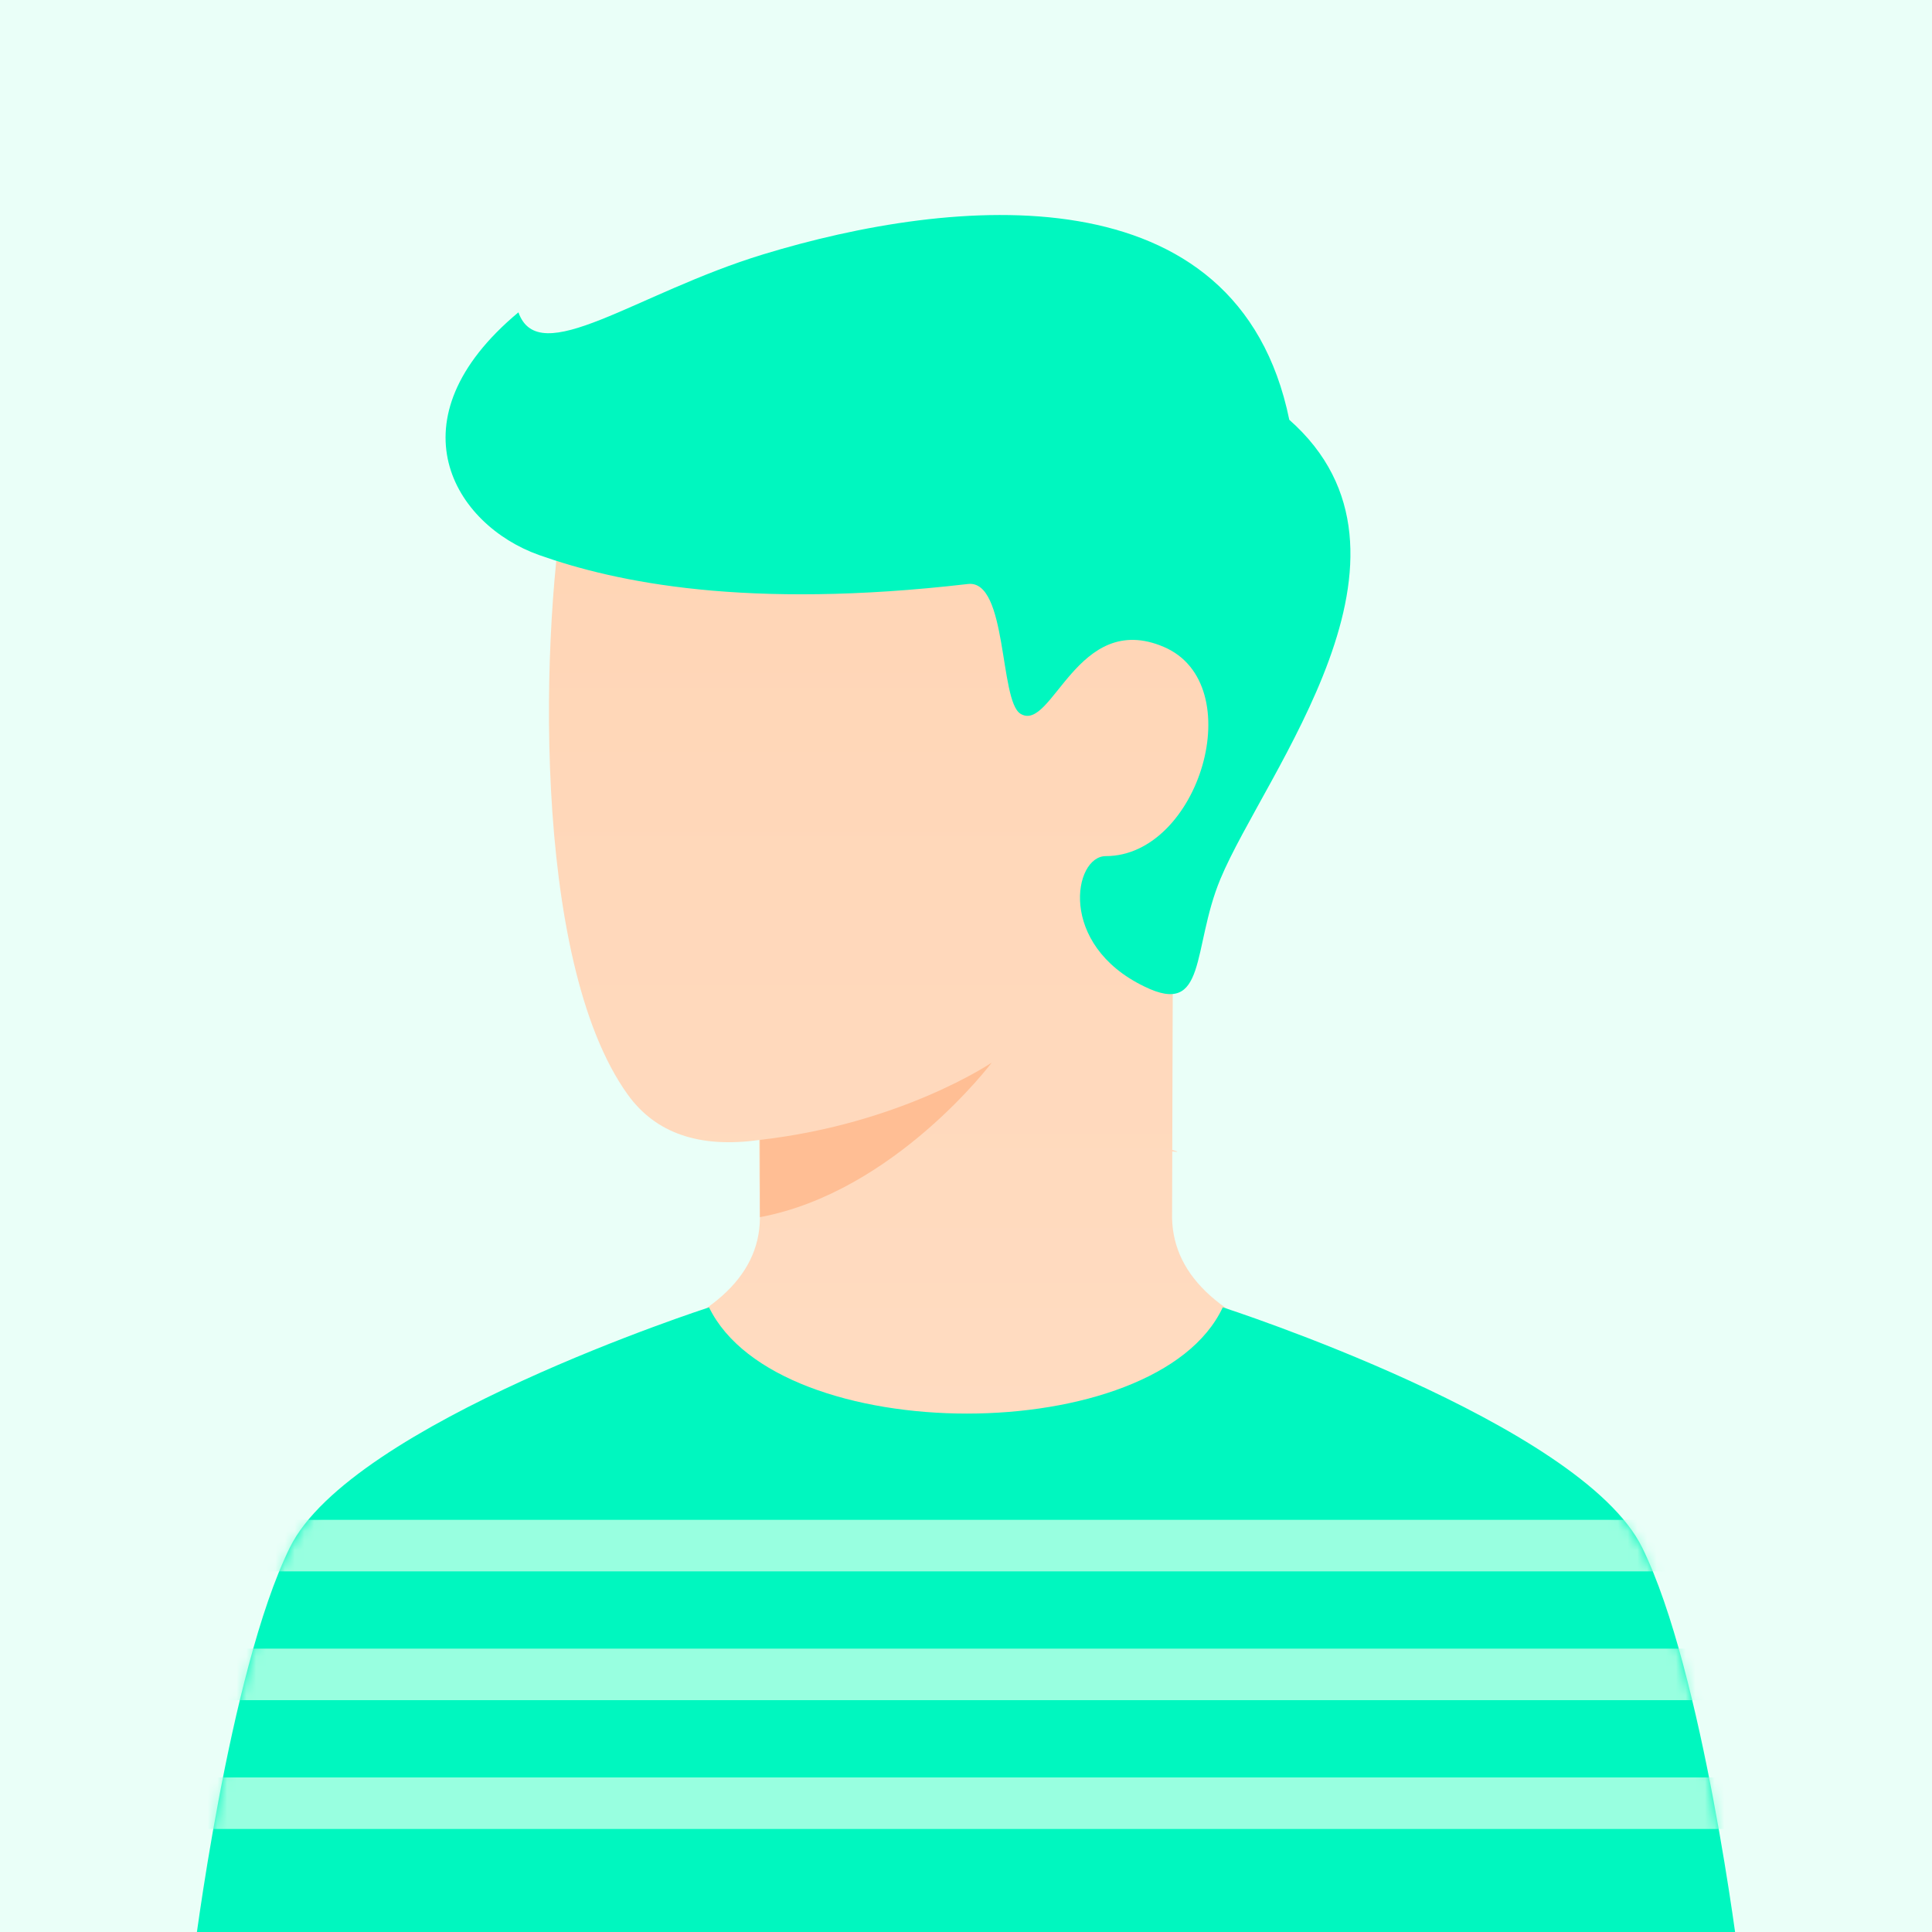 <svg width="200" height="200" viewBox="0 0 200 200" fill="none" xmlns="http://www.w3.org/2000/svg">
<rect x="0" y="0" width="200" height="200" fill="#333333" stroke="none"/>
<g clip-path="url(#clip0_6340_380404)">
<rect width="200" height="200" fill="#EAFFF8"/>
<path d="M78.667 125.856V126.143C78.588 132.222 73.476 136.793 63.333 139.856C75.555 148.745 87.778 155.856 100 155.856C112.222 155.856 124.445 148.745 136.667 139.856C126.592 136.789 121.481 132.212 121.333 126.123C121.333 125.037 121.341 123.496 121.349 120.602C121.349 120.142 121.35 119.672 121.352 119.19C122.081 119.293 122.019 119.227 121.352 119.042C121.372 111.429 121.405 101.193 121.45 90.789C131.005 78.405 127.495 63.885 124.501 64.247C120.831 64.695 89.029 34.516 82.929 32.969C76.829 31.421 61.333 36.417 58.667 50.333C56 64.25 54.885 99.329 65 113.333C67.878 117.319 72.412 118.878 78.6 118.01C78.609 120.923 78.626 122.557 78.667 125.856Z" fill="url(#paint0_linear_6340_380404)"/>
<path d="M78.667 118C93.333 116.333 102.667 110 102.667 110C102.667 110 92.573 123.411 78.667 126V118Z" fill="#FFBE94"/>
<path d="M126.333 91C130.927 79.953 149.333 57.455 133.467 43.455C128.133 17.455 98.667 20.333 79 26.333C65.782 30.366 55.8 38.333 53.667 32.333C40.333 43.455 47.011 54.333 55.8 57.455C63.777 60.289 77.267 63.122 100.204 60.455C104.301 59.979 103.443 72.527 105.633 73.884C108.917 75.919 111.467 63.122 120.472 66.965C129.477 70.807 124.133 88.625 114.467 88.625C111.133 88.625 109.467 97.789 118.467 102.123C125 105.333 123.349 98.178 126.333 91Z" fill="#00F7BF"/>
<path d="M170 160.205C176.347 173.11 180 202.872 180 202.872H20C20 202.872 23.655 173.107 30 160.205C36.345 147.304 73.4 135.338 73.4 135.338C80.542 150 119.739 150 126.581 135.333C126.581 135.333 163.653 147.301 170 160.205Z" fill="#00F7BF"/>
<mask id="mask0_6340_380404" style="mask-type:alpha" maskUnits="userSpaceOnUse" x="20" y="135" width="160" height="68">
<path d="M170 160.205C176.347 173.11 180 202.872 180 202.872H20C20 202.872 23.655 173.107 30 160.205C36.345 147.304 73.4 135.338 73.4 135.338C80.542 150 119.739 150 126.581 135.333C126.581 135.333 163.653 147.301 170 160.205Z" fill="#98FFE0"/>
</mask>
<g mask="url(#mask0_6340_380404)">
<path d="M13.333 189.333V184H186.667V189.333H13.333ZM13.333 176V170.667H186.667V176H13.333ZM13.333 162.667V157.333H186.667V162.667H13.333Z" fill="#98FFE0"/>
</g>
</g>
<defs>
<linearGradient id="paint0_linear_6340_380404" x1="96.748" y1="32.698" x2="96.748" y2="155.856" gradientUnits="userSpaceOnUse">
<stop stop-color="#FFD4B3"/>
<stop offset="1" stop-color="#FFDCC2"/>
</linearGradient>
<clipPath id="clip0_6340_380404">
<rect width="200" height="200" fill="white"/>
</clipPath>
</defs>
</svg>
